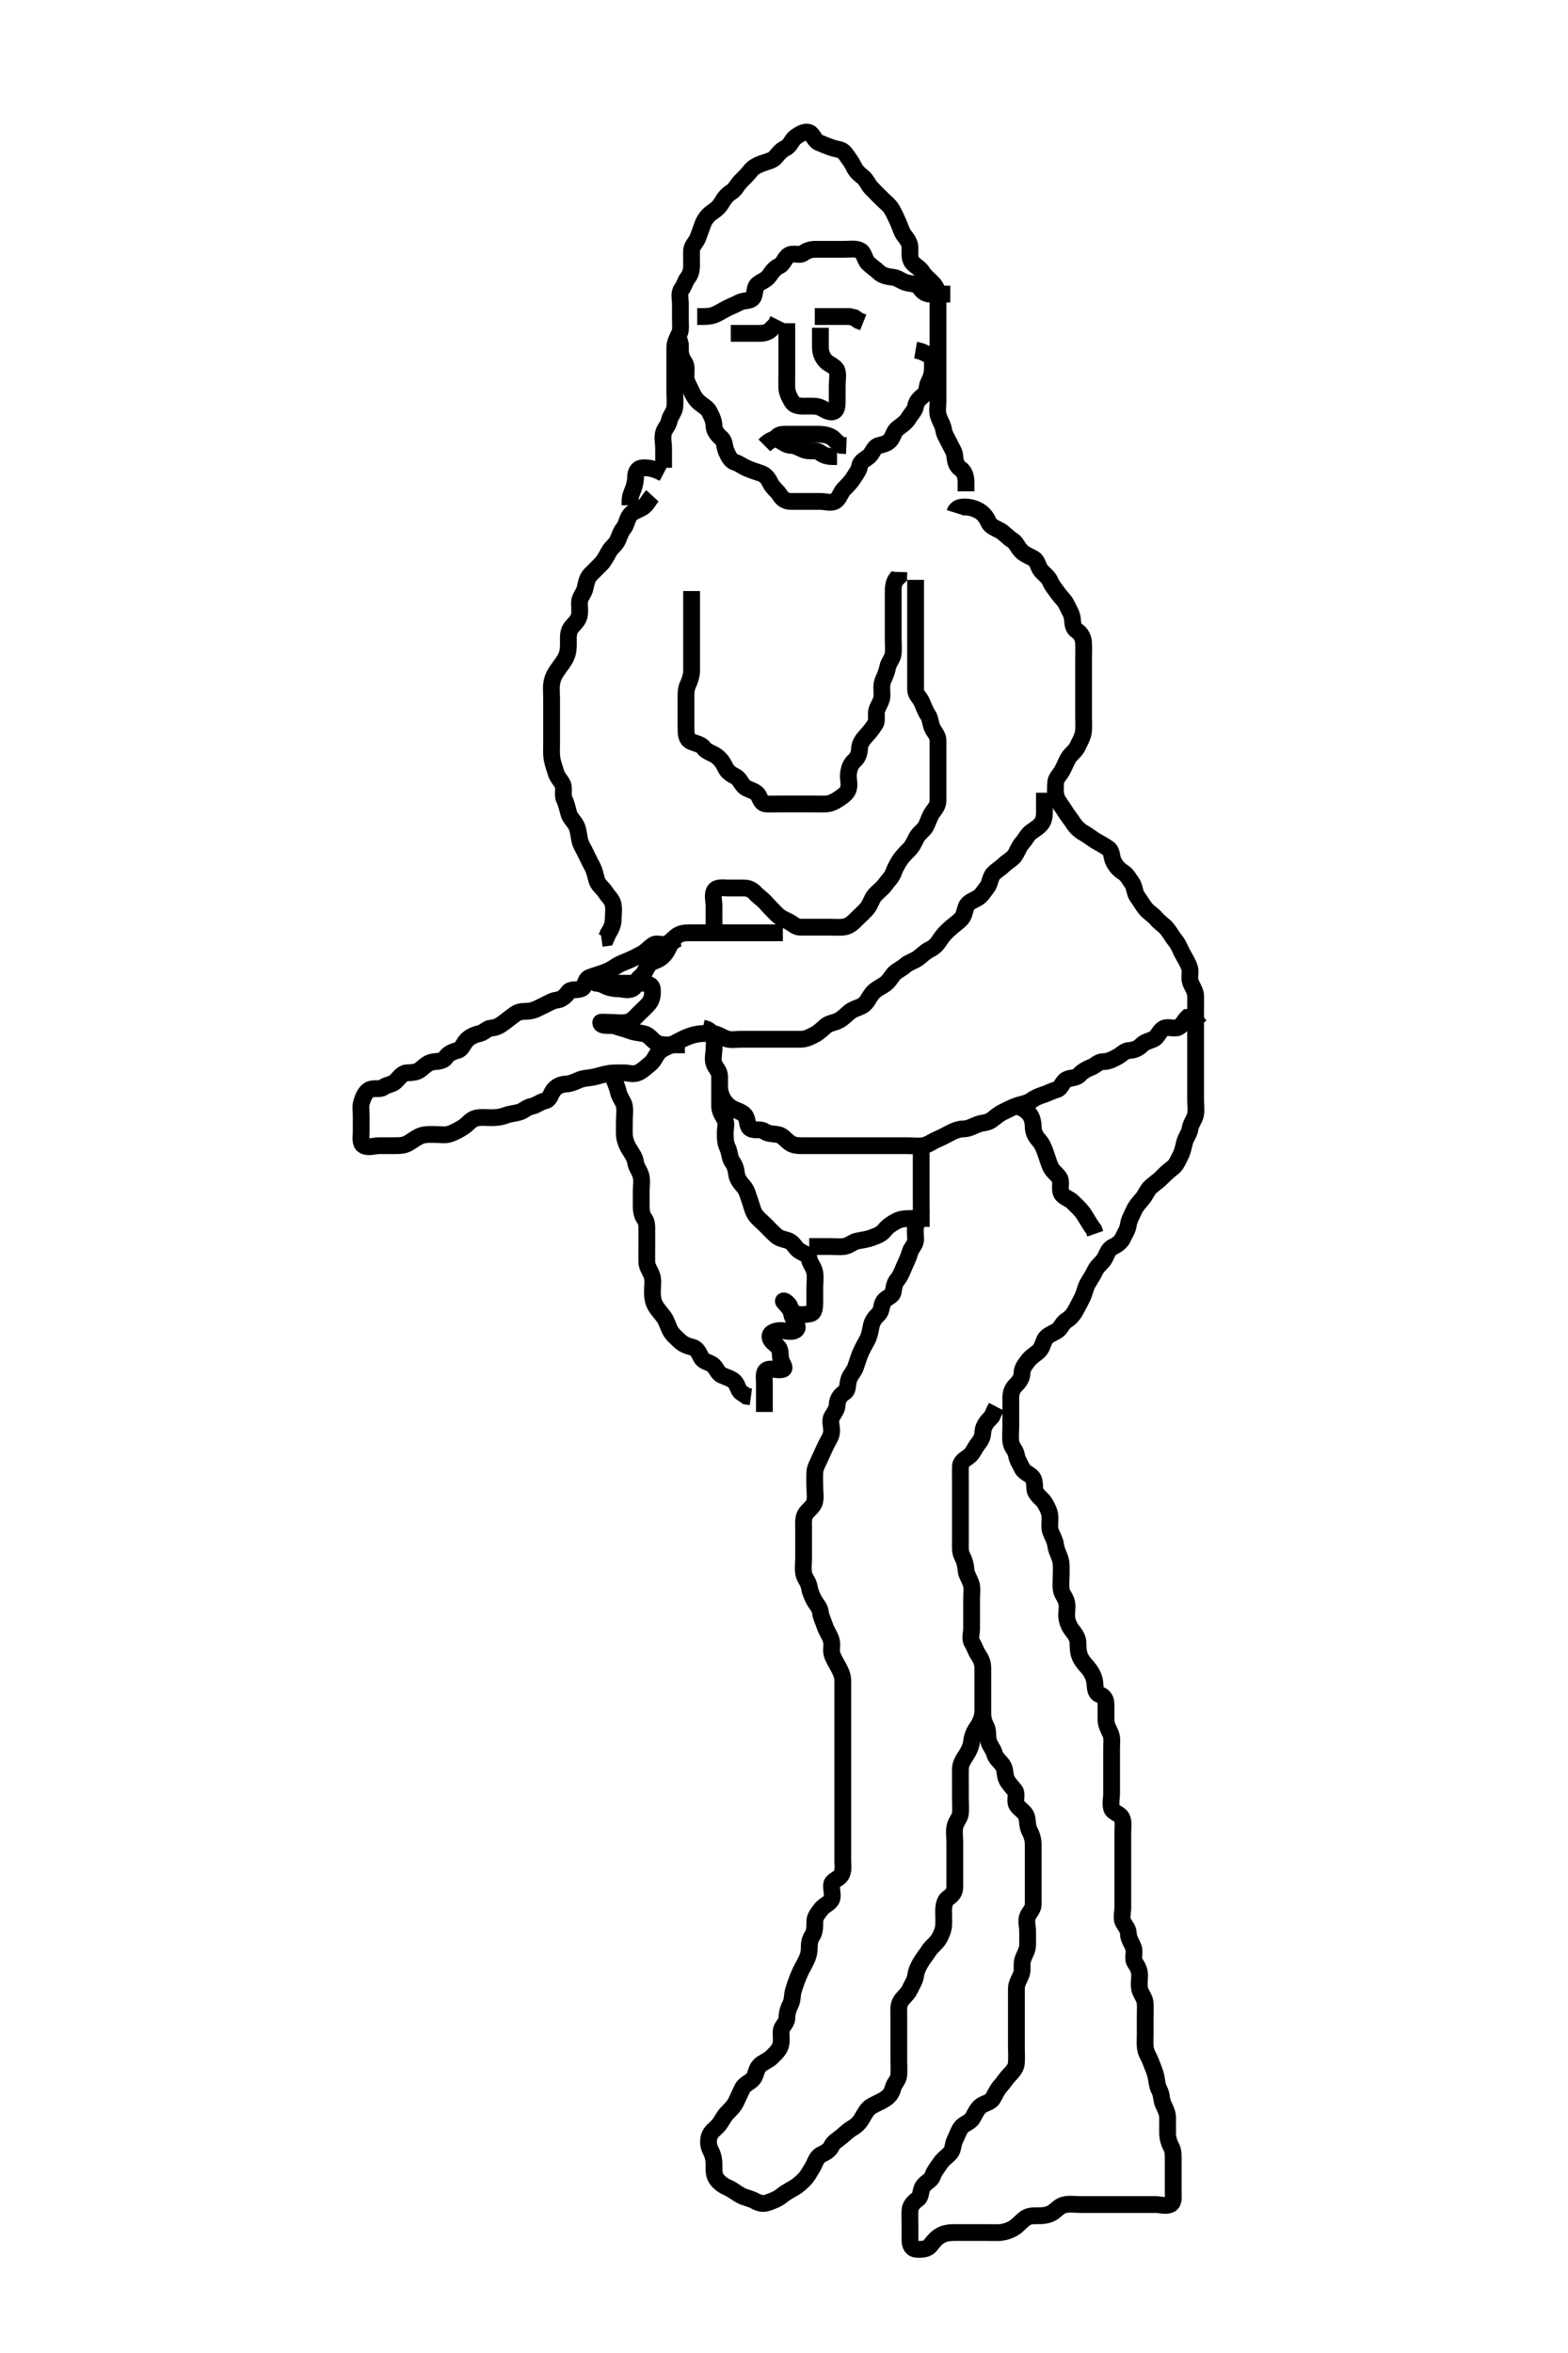 <svg width="280" height="420" xmlns="http://www.w3.org/2000/svg" xmlns:svg="http://www.w3.org/2000/svg" xmlns:xlink="http://www.w3.org/1999/xlink">
 <!-- Created with SVG-edit - http://svg-edit.googlecode.com/ -->
 <g display="inline" class="layer">
  <title>Layer 1</title>
  <path t="0,709,719,830,830,910,910,962,987,988,1072,1218,1293,1294,1403,1431,1455,1481,1481,1498,1532,1599,1600,1651,1675,1683,1712,1712,1739,1771,1787,1811,1814,1822,1892,2034,2140,2140,2151,2255,2334,2398,2398,2563,2619,2635,2635,2655,2693,2733,2733,2800,2819,2843,3111,3112,3129,3459,3472,3575,3575,3820,3901,3901,4018,4091,4092,4152,4179,4282,4398,4463,5454,5464,5464,5481,5481,5488,5488,5496,5496,5504,5504,5520,5537,5537,5552,5552,5568,5568,5608,5618,5634,5838,5914,5967,5977,5977,6056,6120,6144,6172,6172,6204,6205,6225,6235,6263,6264,6264,6354,6408,6440,6440,6506,6546,6562,6563,6573,6604,6684,6696,6697,6705,6761,6784,6842,6886,6887,6912,6928,6928,6988,7054,7090,7170,7182,7258,7258,7302,7322,7335,7373,7404,7420,7466,7475,7475,7486,7542,7598,7686,7752,7824,7825,7848,7924,8009,8044,8045,8130,8170,8181,8182,8188,8189,8248,8292,8350,8350,8520,8521,8600,8600,8656,8696,8738,8892,8984,8985,8992,9003,9248,9248,9268,9280,9324,9324,9354,9366,9394,9394,9434,9434,9465,9636,9636,9652,9676,9688,9713,9760,9760,9775,9788,9958,10044,10069,10069,10172,10342,10354,10354,10420,10444,10468,10492,10502,10522,10532,10593,10626,10634,10634,10878,10984,11012,11052,11106,11106,11115,11115,11167,11284,11307,11414,11415,11497,11568,11603,11660,11712,11739,11740,11756,11756,11795,11852,11925,11966,11982,12024,12024,12052,12079,12114,12132,12132,12168,12168,12286,12304,12312,12430,12438,12526,12526,12556,12686,12742,12754,12781,12782,12790,12814,12854,12854,12874,12874,12930,12938,13018,13028,13106,13126,13126,13134,13171,13200,13264,13264,13283,13332,13332,13388,13416,13456,13476,13476,13511,13528,13551,13595,13684,13684,13818,13826,13826,13839,13848,13858,13958,14206,14352,14370,14582,14582,14591,14702,14702,14734,14742,14751,14792,14807,14808,14841,14881,14890,14906,14995,15014,15014,15045,15046,15204,15205,15276,15288,15301,15316,15351,15374,15403,15494,15522,15535,15575,15588,15623,15624,15647,15671,15679,15692,15711,15712,15721,15741,15773,15834,15834,15853,15854,15869,15870,15917,15981,15982,16025,16123,16124,16135,16179,16187,16291,16292,16337,16467,16477,16478,16598,16797,16837,16838,16922,16937,16953,17007,17049,17058,17058,17797,17810,17814,17890,18310,18455,18471,18487,18532,18640,18641,18647,18663,18672,18858,18868,18868,18881,18882,18902,18937,18938,18999,18999,19077,19089,19099,19099,19099,19137,19173,19225,19225,19234,19301,19318,19319,19338,19339,19345,19425,19426,19441,19457,19466,19636,19660,20017,20029,20158,20158,20175,20410,20475,20686,20754,20770,20771,20782,21238,21700,21717,21722,21779,21843,21907,21919,21947,21948,21959,22019,22089,22350,22377,22387,22404,22404,22414,22435,22737,22744,22745,22758,22759,22766,22777,22787,22805,22813,22828,22956,23000,23001,23036,23037,23135,23154,23264,23265,23280,23289,23289,23372,23393,23738,23790,23790,23799,23819,23838,23839,23906,23922,24261,24352,24377,24514,24684,24685,24692,24712,24712,24724,24844,24904,24905,25022,25023,25038,25126,25158,25190,25214,25214,25246,25266,25275,25294,25310,25358,25442,25626,25666,25710,25779,25779,25798,25798,25840,25884,26027,26045,26099,26138,26139,26206,26214,26298,26298,26327,26332,26424,26453,26477,26492,26514,26514,26591,26688,26697,26709,26710,26717,26718,26730,26796,26805,26848,26860,26892,27042,27042,27186,27300,27340,27341,27412,27536,27586,27621,27622,27634,27646,27690,27714,27786,27948,27960,27980,27980,27995,28012,28020,28044,28053,28064,28079,28290,28291,28412,28506,28507,28544,28594,28594,28792,28823,28938,28994,29066,29098,29130,29130,29198,29198,29226,29316,29438,29453,29766,30038,30038,30090,30154,30432,30451,30481,30482,30501,30545,30595,30596,30668,30691,30768,30769,30875,31039" d="M170.5,91.5C170.785,90.585 171.601,90.457 172.5,90.5C173.388,90.543 174.176,90.814 174.847,91.204C175.774,91.743 176.229,92.541 176.584,93.3C176.926,94.031 177.964,94.344 178.7,94.785C179.379,95.192 180.007,95.968 180.796,96.447C181.453,96.848 181.759,97.724 182.301,98.3C182.969,99.01 183.876,99.284 184.6,99.722C185.323,100.158 185.348,101.222 185.936,101.889C186.549,102.585 187.222,102.99 187.553,103.795C187.864,104.551 188.42,105.175 188.936,105.9C189.496,106.686 190.145,107.199 190.5,108C190.855,108.799 191.439,109.594 191.5,110.5C191.554,111.298 191.617,112.159 192.301,112.584C193.106,113.084 193.448,113.981 193.489,114.675C193.552,115.741 193.5,116.6 193.5,117.5C193.5,118.3 193.5,119.2 193.5,120.136C193.5,120.984 193.5,121.847 193.5,122.864C193.5,123.7 193.5,124.6 193.5,125.5C193.5,126.3 193.5,127.2 193.5,128.1C193.5,129.021 193.57,129.991 193.464,130.675C193.315,131.635 192.744,132.529 192.447,133.2C192.072,134.048 191.192,134.621 190.785,135.3C190.344,136.036 190.065,136.894 189.584,137.699C189.139,138.442 188.518,138.935 188.5,139.804C188.479,140.821 188.358,141.548 188.721,142.479C188.996,143.182 189.689,143.99 190.1,144.675C190.587,145.486 191.127,146.107 191.7,146.983C192.12,147.626 192.74,148.248 193.5,148.667C194.179,149.041 194.99,149.689 195.675,150.1C196.486,150.587 197.294,150.978 197.979,151.5C198.612,151.982 198.447,153.035 198.853,153.8C199.301,154.646 199.796,155.229 200.6,155.721C201.22,156.101 201.659,156.941 202.147,157.61C202.631,158.272 202.581,159.391 203.111,160.089C203.623,160.765 203.961,161.45 204.584,162.215C205.098,162.847 205.984,163.352 206.5,164C207.016,164.648 207.908,165.159 208.447,165.857C209.002,166.576 209.362,167.246 209.889,167.9C210.491,168.646 210.79,169.557 211.147,170.2C211.622,171.053 212.089,171.818 212.378,172.6C212.694,173.452 212.304,174.334 212.557,175.2C212.814,176.078 213.471,176.799 213.5,177.7C213.529,178.6 213.5,179.385 213.5,180.325C213.5,181.333 213.5,182.089 213.5,183C213.5,183.9 213.5,184.8 213.5,185.7C213.5,186.6 213.5,187.5 213.5,188.3C213.5,189.2 213.5,190.1 213.5,191C213.5,191.9 213.5,192.8 213.5,193.7C213.5,194.6 213.5,195.5 213.5,196.3C213.5,197.2 213.665,198.119 213.479,199C213.3,199.847 212.609,200.598 212.5,201.5C212.404,202.299 211.797,202.922 211.536,203.9C211.304,204.771 211.189,205.545 210.784,206.3C210.379,207.056 210.094,207.952 209.333,208.5C208.715,208.945 207.998,209.626 207.417,210.215C206.802,210.839 206.114,211.279 205.5,211.833C204.869,212.403 204.535,213.362 204,213.979C203.342,214.738 202.822,215.315 202.475,216.1C202.112,216.918 201.625,217.705 201.5,218.6C201.373,219.506 200.917,220.096 200.5,221C200.135,221.792 199.359,222.27 198.7,222.584C197.862,222.983 197.656,223.964 197.215,224.7C196.808,225.379 195.951,225.963 195.553,226.8C195.139,227.669 194.741,228.223 194.204,229.153C193.816,229.825 193.68,230.795 193.279,231.6C192.896,232.367 192.509,233.118 192.075,233.9C191.619,234.719 191.138,235.261 190.4,235.721C189.683,236.169 189.446,237.141 188.699,237.584C187.999,237.998 186.935,238.365 186.584,239.068C186.19,239.855 186.063,240.739 185.333,241.333C184.637,241.9 184.079,242.199 183.5,242.979C183.028,243.616 182.513,244.205 182.5,245.1C182.487,245.979 181.982,246.659 181.416,247.216C180.745,247.877 180.5,248.6 180.5,249.5C180.5,250.3 180.5,251.2 180.5,252.1C180.5,253 180.5,253.911 180.5,254.821C180.5,255.521 180.371,256.512 180.521,257.458C180.664,258.358 181.371,258.865 181.501,259.7C181.644,260.615 182.111,261.216 182.525,262.1C182.903,262.906 183.963,263.118 184.415,263.785C184.93,264.548 184.606,265.695 184.936,266.315C185.416,267.217 186.14,267.55 186.584,268.301C186.998,269.002 187.482,269.899 187.5,270.8C187.518,271.7 187.353,272.634 187.585,273.3C187.894,274.186 188.4,274.905 188.505,275.805C188.605,276.676 189.083,277.472 189.333,278.333C189.578,279.176 189.5,280.1 189.5,281C189.5,281.9 189.393,282.807 189.501,283.7C189.613,284.62 190.31,285.154 190.489,286.1C190.657,286.984 190.384,287.908 190.505,288.8C190.616,289.621 190.981,290.438 191.553,291.143C192.055,291.761 192.498,292.5 192.5,293.257C192.502,294.153 192.523,295.044 192.925,295.864C193.352,296.733 193.948,297.25 194.475,297.936C194.977,298.59 195.415,299.487 195.499,300.3C195.591,301.195 195.532,302.152 196.351,302.475C197.225,302.819 197.499,303.387 197.5,304.325C197.501,305.333 197.495,306.089 197.5,307C197.505,307.9 197.953,308.607 198.333,309.5C198.654,310.252 198.5,311.2 198.5,312.1C198.5,313 198.5,313.911 198.5,314.821C198.5,315.675 198.5,316.615 198.5,317.5C198.5,318.3 198.5,319.2 198.5,320.1C198.5,321 198.252,321.936 198.505,322.796C198.731,323.568 199.905,323.646 200.333,324.5C200.7,325.23 200.5,326.136 200.5,327.153C200.5,327.847 200.5,328.864 200.5,329.8C200.5,330.7 200.5,331.6 200.5,332.5C200.5,333.3 200.5,334.2 200.5,335.1C200.5,336 200.5,336.9 200.5,337.805C200.5,338.667 200.5,339.521 200.5,340.5C200.5,341.289 200.204,342.414 200.536,343.053C200.934,343.819 201.481,344.302 201.5,345.2C201.519,346.101 202.118,346.81 202.415,347.7C202.701,348.558 202.178,349.638 202.667,350.333C203.169,351.049 203.5,351.7 203.5,352.6C203.5,353.5 203.313,354.332 203.557,355.2C203.771,355.961 204.457,356.697 204.5,357.6C204.543,358.499 204.5,359.3 204.5,360.2C204.5,361.1 204.5,362.021 204.5,362.985C204.5,363.711 204.434,364.704 204.521,365.479C204.635,366.492 205.196,367.176 205.5,368.021C205.84,368.966 206.195,369.639 206.415,370.615C206.61,371.482 206.606,372.288 207,373C207.49,373.886 207.337,374.757 207.721,375.6C208.077,376.38 208.495,377.1 208.5,378.021C208.506,378.984 208.5,379.675 208.5,380.743C208.5,381.6 208.742,382.454 209.147,383.2C209.561,383.961 209.5,384.9 209.5,385.8C209.5,386.7 209.5,387.6 209.5,388.5C209.5,389.3 209.5,390.2 209.5,391.1C209.5,392 209.684,393.147 208.979,393.479C208.184,393.854 207.2,393.5 206.3,393.5C205.4,393.5 204.5,393.5 203.7,393.5C202.8,393.5 201.9,393.5 201,393.5C200.089,393.5 199.179,393.5 198.325,393.5C197.384,393.5 196.616,393.5 195.675,393.5C194.667,393.5 193.875,393.5 193.016,393.5C192.153,393.5 191.124,393.364 190.299,393.503C189.292,393.672 188.875,394.239 188.153,394.795C187.412,395.365 186.4,395.5 185.5,395.5C184.7,395.5 183.744,395.469 183.1,395.936C182.319,396.503 181.77,397.243 181.016,397.699C180.347,398.103 179.388,398.457 178.5,398.5C177.701,398.538 176.8,398.5 175.9,398.5C175,398.5 174.1,398.5 173.2,398.5C172.3,398.5 171.4,398.5 170.5,398.5C169.7,398.5 168.799,398.554 168,399C167.203,399.445 166.709,400.045 166.143,400.796C165.638,401.465 164.7,401.527 163.8,401.5C162.856,401.472 162.502,400.796 162.5,399.9C162.498,399 162.5,398.1 162.5,397.2C162.5,396.3 162.452,395.399 162.5,394.5C162.543,393.697 163.171,393.034 163.889,392.525C164.545,392.061 164.298,390.985 164.857,390.204C165.345,389.523 166.29,389.154 166.5,388.5C166.793,387.588 167.34,386.99 167.857,386.2C168.378,385.405 169.026,385.025 169.699,384.3C170.237,383.72 170.135,382.702 170.536,381.936C170.933,381.178 171.071,380.545 171.585,379.785C172.037,379.118 173.136,378.879 173.6,378.179C174.035,377.522 174.371,376.536 175.1,375.947C175.803,375.378 176.863,375.332 177.333,374.5C177.695,373.862 178.042,373.02 178.699,372.3C179.232,371.715 179.659,370.985 180.216,370.416C180.875,369.743 181.43,369.063 181.489,368.315C181.573,367.26 181.5,366.4 181.5,365.5C181.5,364.7 181.5,363.8 181.5,362.9C181.5,362 181.5,361.1 181.5,360.2C181.5,359.3 181.5,358.4 181.5,357.615C181.5,356.675 181.491,355.667 181.5,354.911C181.51,354 182.035,353.294 182.378,352.4C182.663,351.658 182.409,350.656 182.585,349.984C182.852,348.97 183.471,348.201 183.5,347.3C183.529,346.4 183.5,345.5 183.5,344.7C183.5,343.8 183.172,342.828 183.521,342.021C183.829,341.307 184.498,340.796 184.5,339.9C184.502,339 184.5,338.1 184.5,337.2C184.5,336.299 184.5,335.333 184.5,334.5C184.5,333.667 184.5,332.805 184.5,331.9C184.5,331 184.501,330.1 184.5,329.2C184.499,328.3 184.199,327.449 183.853,326.8C183.399,325.951 183.558,324.955 183.279,324.179C182.972,323.327 182.028,322.938 181.585,322.215C181.106,321.431 181.745,320.267 181.216,319.584C180.728,318.954 180.114,318.362 179.784,317.7C179.363,316.857 179.577,315.832 179.064,315.1C178.51,314.31 177.842,313.897 177.584,313.017C177.314,312.093 176.682,311.51 176.501,310.699C176.306,309.821 176.502,308.88 176.075,308.1C175.624,307.277 175.5,306.5 175.5,305.7C175.5,304.8 175.5,303.864 175.5,303.016C175.5,302.153 175.5,301.136 175.5,300.3C175.5,299.4 175.5,298.5 175.5,297.7C175.5,296.8 175.186,296.113 174.667,295.333C174.196,294.626 174.054,293.952 173.585,293.215C173.146,292.523 173.5,291.5 173.5,290.7C173.5,289.8 173.5,288.9 173.5,288C173.5,287.1 173.5,286.2 173.5,285.3C173.5,284.4 173.666,283.464 173.415,282.7C173.112,281.78 172.553,281.019 172.511,280.325C172.446,279.259 172.174,278.463 171.784,277.7C171.399,276.947 171.5,276 171.5,275.1C171.5,274.2 171.5,273.3 171.5,272.4C171.5,271.5 171.5,270.743 171.5,269.847C171.5,268.984 171.5,268.021 171.5,267.1C171.5,266.2 171.5,265.3 171.5,264.4C171.5,263.5 171.473,262.7 171.5,261.8C171.529,260.856 172.266,260.539 173,259.979C173.775,259.388 173.981,258.563 174.553,257.857C175.144,257.127 175.475,256.5 175.5,255.7C175.529,254.799 176.021,254 176.6,253.4L177.143,252.8L177.525,251.9L177.936,251.1" id="svg_1" stroke-width="3" stroke="#000" fill="none"/>
  <path t="35571,35858,35858,35967,35967,36065,36121,36327,36418,36426,36480,36480,36537,36583,36623,36635,36756,36792,36792,36846,36903,36928,37027,37027,37050,37123,37135,37163,37177,37193,37209,37225,37261,37261,37281,37290,37329,37365,37365,37385,37415,37443,37443,37463,37484,37525,37525,37549,37549,37554,37583,37676,37695,37695,37784,37819,37840,37851,37871,37923,38025,38110,38208,38231,38239,38239,38261,38269,38317,38317,38480,38540,38540,38603,38635,38675,38675,38687,38695,38739,38849,38849,38881,38990,39055,39087,39127,39203,39203,39219,39228,39228,39235,39355,39457,39457,39470,39482,39509,39521,39577,39613,39633,39689,39689,39717,39717,39770,39817,39825,39833,39834,39873,39914,39936,39975,39975,39985,39999,40077,40120,40176,40196,40197,40256,40256,40276,40324,40340,40380,40401,40490,40510,40511,40570,40634,40658,40678,40718,40727,40754,40770,40771,40778,40814,40848,40859,40865,40888,40944,40998,40998,41026,41042,41068,41096,41120,41128,41164,41164,41188,41212,41212,41232,41240,41253,41297,41313,41348,41396,41416,41440,41524,41524,41532,41544,41600,41600,41628,41652,41692,41752,41752,41761,41761,41788,41840,41880,41896,41896,41904,42184,42229,42229,42252,42252,42430,42529,42536,42556,42676,42687,42701,42701,42716,42730,42966,42990,43152,43153,43171,43177,43282,43283,43412,43440,43443,43684,43684,43842,43842,43941,43986,44059,44083,44084,44100,44168,44600,44623,44623,44630,44894,44895,44914,44915,44922,45141,45156,45157,45192,45192,45232,45240,45248,45480,45488,45498,45508,45595,45596,45825,45825,45832,45841,45865,45865,45872,45939,45953,45975,46086,46110,46124,46124,46235,46258,46295,46340,46447,46449,46548,46548,46548,46612,46612,46624,46667,46990,47010,47062,47062,47094,47104,47260,47280,47298,47298,47307,47313,47314,47333,47410,47433,47466,47539,47539,47551,47567,47777,47777,47787,47866,47878,47959,47994,48285,48502,48503,49163,49164,49186,49186,49280,49338,49354,49428,49544,49544,49701,49812,49861,49889,49924,49936,49960,49984,50028,50052,50052,50199,50199,50233,50331,50476,50496,50496,50572,50572,50600,50609,50628,50795,50862,50914,50914,50974,51010,51360,51360,51387,51387,51420,51509,51573,51574,51574,51618" d="M164.5,205.5C164.5,206.5 164.5,207.257 164.5,208.153C164.5,209.016 164.5,209.979 164.5,210.9C164.5,211.8 164.5,212.7 164.5,213.6C164.5,214.5 164.518,215.3 164.5,216.2C164.482,217.101 163.882,217.81 163.585,218.7C163.299,219.558 163.537,220.501 163.5,221.3C163.457,222.218 162.743,222.657 162.5,223.521C162.234,224.467 161.853,225.196 161.5,226C161.148,226.8 160.827,227.728 160.279,228.379C159.721,229.041 159.65,229.713 159.5,230.6C159.355,231.452 158.243,231.591 157.785,232.301C157.327,233.011 157.485,233.985 156.889,234.561C156.211,235.217 155.722,235.819 155.536,236.864C155.39,237.688 155.21,238.557 154.853,239.2C154.378,240.053 153.946,240.834 153.584,241.701C153.313,242.351 153.038,243.311 152.784,244.016C152.451,244.942 151.752,245.498 151.536,246.361C151.3,247.305 151.448,248.147 150.796,248.553C150.027,249.031 149.529,249.799 149.5,250.7C149.471,251.599 148.952,252.169 148.557,252.857C148.087,253.677 148.582,254.704 148.5,255.6C148.416,256.511 147.899,257.087 147.525,257.9C147.118,258.787 146.753,259.532 146.416,260.3C146.082,261.062 145.552,261.981 145.511,262.675C145.448,263.741 145.5,264.6 145.5,265.5C145.5,266.3 145.688,267.228 145.464,268.1C145.241,268.966 144.292,269.517 143.857,270.2C143.391,270.932 143.5,271.9 143.5,272.8C143.5,273.7 143.5,274.6 143.5,275.5C143.5,276.3 143.5,277.257 143.5,278.153C143.5,278.847 143.362,279.875 143.505,280.8C143.648,281.731 144.333,282.272 144.495,283.2C144.651,284.087 144.956,284.882 145.416,285.699C145.811,286.401 146.404,286.941 146.505,287.805C146.606,288.676 147.056,289.48 147.333,290.333C147.575,291.075 148.118,291.81 148.415,292.7C148.701,293.558 148.326,294.538 148.585,295.3C148.887,296.188 149.384,296.941 149.784,297.7C150.237,298.558 150.498,299.2 150.5,300.1C150.502,301 150.5,301.9 150.5,302.8C150.5,303.701 150.5,304.667 150.5,305.5C150.5,306.478 150.5,307.195 150.5,308.1C150.5,309 150.5,309.9 150.5,310.8C150.5,311.7 150.5,312.6 150.5,313.5C150.5,314.3 150.5,315.2 150.5,316.1C150.5,317 150.5,317.9 150.5,318.8C150.5,319.7 150.5,320.6 150.5,321.5C150.5,322.3 150.5,323.2 150.5,324.1C150.5,325 150.5,325.9 150.5,326.8C150.5,327.7 150.5,328.6 150.5,329.5C150.5,330.3 150.5,331.2 150.5,332.1C150.5,333 150.702,334.015 150.143,334.796C149.655,335.477 148.585,335.653 148.501,336.387C148.395,337.319 148.865,338.451 148.443,339.138C147.989,339.877 147.102,340.072 146.525,340.889C146.061,341.548 145.505,342.111 145.5,343C145.495,343.9 145.52,344.811 145.075,345.485C144.584,346.228 144.505,346.852 144.5,347.864C144.496,348.8 144.133,349.648 143.784,350.3C143.331,351.147 142.893,351.949 142.553,352.805C142.224,353.631 141.982,354.293 141.667,355.333C141.443,356.072 141.553,357.035 141.147,357.8C140.699,358.646 140.527,359.5 140.5,360.3C140.471,361.144 139.584,361.654 139.5,362.5C139.425,363.253 139.623,364.174 139.415,365.016C139.194,365.907 138.401,366.601 137.8,367.2C137.201,367.797 136.21,368.107 135.621,368.721C134.969,369.402 135.067,370.331 134.475,371.064C133.949,371.715 132.936,371.976 132.553,372.8C132.196,373.567 131.826,374.317 131.475,375.1C131.107,375.921 130.399,376.599 129.9,377.1C129.203,377.799 128.845,378.744 128.279,379.379C127.678,380.052 126.935,380.489 126.667,381.333C126.433,382.069 126.454,383.033 126.925,383.9C127.324,384.632 127.5,385.5 127.5,386.3C127.5,387.2 127.423,388.168 127.936,388.9C128.49,389.69 129.2,390.144 130,390.5C130.804,390.858 131.352,391.358 132.325,391.889C132.995,392.255 134.018,392.421 134.8,392.853C135.544,393.263 136.271,393.477 137.153,393.147C137.859,392.883 138.861,392.534 139.5,392C140.118,391.483 140.882,391.044 141.699,390.584C142.401,390.189 143.033,389.63 143.6,389.057C144.23,388.421 144.664,387.565 145.064,386.911C145.59,386.049 145.76,385.054 146.6,384.621C147.249,384.287 148.108,383.91 148.475,383.1C148.828,382.319 149.649,381.914 150.333,381.333C151,380.767 151.56,380.215 152.2,379.853C153.021,379.388 153.552,378.795 154,378C154.451,377.2 154.922,376.367 155.542,376C156.472,375.449 157.117,375.238 157.843,374.8C158.768,374.242 159.238,373.621 159.475,372.685C159.689,371.839 160.439,371.285 160.5,370.4C160.562,369.502 160.5,368.7 160.5,367.8C160.5,366.9 160.5,366 160.5,365.089C160.5,364.179 160.5,363.325 160.5,362.385C160.5,361.5 160.5,360.7 160.5,359.8C160.5,358.9 160.389,357.93 160.857,357.2C161.37,356.4 162.107,355.921 162.475,355.1C162.826,354.317 163.389,353.51 163.499,352.7C163.619,351.806 163.935,351.106 164.416,350.301C164.861,349.558 165.34,348.99 165.857,348.2C166.378,347.405 167.055,347.017 167.6,346.179C168.024,345.527 168.435,344.528 168.495,343.805C168.571,342.903 168.498,342 168.5,341.1C168.502,340.2 168.693,339.188 169.301,338.785C170.123,338.241 170.499,337.699 170.5,336.8C170.501,335.9 170.5,335 170.5,334.1C170.5,333.2 170.5,332.3 170.5,331.4C170.5,330.5 170.5,329.743 170.5,328.675C170.5,327.984 170.339,327.005 170.511,326.1C170.69,325.154 171.412,324.513 171.495,323.743C171.592,322.853 171.5,321.984 171.5,321.021C171.5,320.1 171.5,319.2 171.5,318.3C171.5,317.4 171.475,316.5 171.5,315.7C171.529,314.799 172.059,314.006 172.5,313.333C173.027,312.529 173.398,311.677 173.489,310.911C173.598,310.006 173.857,309.195 174.5,308.333L174.889,307.675L175.215,306.984L175.479,306.021" id="svg_2" stroke-width="3" stroke="#000" fill="none"/>
  <path t="57854,58224,58304,58336,58410,58456,58492,58974,58986,58986,59173,59220,59220,59550,59550,59630,59631,59674,59714,59714,59812,59940,59941,59972,60000,60058,60118,60119,60179,60226,60226,60246,60278,60278,60318,60330,60340,60368,60368,60396,60401,60428,60468,60468,60468,60504,60516,60540,60560,60603,60634,60634,60674,60691,60726,60738,60758,60786,60826,60852,60852,60872,60872,60872,60888,60896,60928,60946,60952,60960,60960,60984,61104,61156,61258,61259,61259,61312,61452,61566,61614,61614,61630,61698,61748,61820,61821,61836,61892,61892,61900,61901,61920,61964,62020,62020,62256,62292,62320,62514,62558,62593" d="M116.5,88.5C115.853,89.204 115.501,90.103 114.796,90.553C114.026,91.044 113.046,91.266 112.553,91.857C111.972,92.554 111.886,93.621 111.416,94.215C110.831,94.953 110.65,95.649 110.329,96.385C109.956,97.243 109.237,97.6 108.743,98.478C108.31,99.247 107.892,100.103 107.3,100.7C106.703,101.303 105.985,101.985 105.4,102.6C104.842,103.186 104.67,104.12 104.479,105C104.295,105.846 103.562,106.592 103.501,107.3C103.419,108.254 103.623,109.174 103.415,110.016C103.194,110.907 102.316,111.533 101.936,112.1C101.384,112.923 101.501,113.9 101.5,114.8C101.499,115.701 101.475,116.41 101.064,117.325C100.744,118.038 100.054,118.842 99.5,119.667C99.074,120.302 98.665,120.991 98.521,121.979C98.387,122.891 98.5,123.8 98.5,124.7C98.5,125.6 98.5,126.5 98.5,127.3C98.5,128.2 98.5,129.1 98.5,130C98.5,130.9 98.5,131.8 98.5,132.7C98.5,133.6 98.434,134.507 98.557,135.314C98.705,136.283 99.019,136.995 99.216,137.732C99.503,138.81 100.171,139.307 100.479,140.021C100.828,140.828 100.363,141.857 100.784,142.7C101.114,143.362 101.312,144.227 101.536,145.1C101.761,145.975 102.531,146.649 102.889,147.325C103.247,148 103.329,148.997 103.511,149.9C103.701,150.844 104.237,151.537 104.584,152.3C104.973,153.154 105.384,153.941 105.784,154.7C106.237,155.558 106.29,156.24 106.572,157.136C106.867,158.073 107.598,158.431 108.167,159.333C108.593,160.01 109.288,160.565 109.464,161.361C109.674,162.311 109.51,163.196 109.5,164.1C109.49,165 109.147,165.8 108.621,166.6L108.278,167.378L107.4,167.5" id="svg_3" stroke-width="3" stroke="#000" fill="none"/>
  <path t="66332,66587,66597,66597,66619,66619,66630,66630,66641,66689,66689,66698,66705,66798,66854,66866,66866,66962,66962,67008,67031,67079,67080,67092,67196,67264,67304,67344,67379,67380,67412,67412,67421,67432,67467,67475,67507,67536,67552,67571,67630,67637,67637,67650,67674,67726,67737,67775,67792,67792,67812,67843,67856,67872,67884,67940,68000,68000,68016,68044,68044,68079,68093,68102,68125,68174,68175,68206,68214,68288,68305,68388,68397,68439,68463,68463,68488,68564,68588,68588,69424" d="M109.5,190.5C109.5,190.7 109.412,191.615 109.585,192.385C109.764,193.182 110.203,193.891 110.416,194.897C110.602,195.777 111.228,196.486 111.443,197.21C111.674,197.986 111.5,199.089 111.5,199.9C111.5,200.8 111.451,201.701 111.5,202.6C111.543,203.389 111.895,204.348 112.301,205.016C112.838,205.898 113.391,206.598 113.5,207.5C113.597,208.299 114.206,208.921 114.464,209.9C114.694,210.771 114.5,211.7 114.5,212.6C114.5,213.5 114.5,214.257 114.5,215.153C114.5,216.016 114.586,216.901 115.075,217.525C115.567,218.154 115.5,219.1 115.5,220C115.5,220.9 115.5,221.8 115.5,222.7C115.5,223.6 115.475,224.5 115.5,225.3C115.529,226.201 116.186,226.922 116.443,227.8C116.696,228.666 116.5,229.6 116.5,230.5C116.5,231.3 116.554,232.201 117,233C117.445,233.797 117.987,234.325 118.5,235.021C119.008,235.709 119.277,236.638 119.584,237.3C119.987,238.169 120.695,238.705 121.3,239.3C121.995,239.984 122.827,240.275 123.699,240.501C124.501,240.71 124.807,241.547 125.216,242.3C125.649,243.098 126.455,243.071 127.215,243.585C127.882,244.037 128.089,245.108 128.9,245.475C129.682,245.828 130.687,246.081 131.215,246.669C131.801,247.323 131.785,248.331 132.6,248.721L133.3,249.216L134.086,249.324" id="svg_4" stroke-width="3" stroke="#000" fill="none"/>
  <path t="70517,70744,70744,70753,70773,70773,70781,70794,70809,70817,70837,70867,70876,70883,70915,70924,70947,71000,71000,71008,71020,71057,71120,71134,71135,71173,71173,71189,71201,71209,71217,71233,71254,71254,71319,71319,71384,71424,71424,71505,71505,71519,71543,71543,71559,71587,71587,71728,71728,71928,71928,71939,71948,71953,73088,73800,73918,73930,73950,73950,74194,74258,74326,74373,74398,74425,74550,74550,74779,74874,76450,76488,76510,76528,76528,76707,77223,77233,77335,77383,77383,77396,77810,77810,77838,77940,77956,78580,78581,78608,78618,78640,78649,78702,78717,78726,78741,78776,79147,79279,79405,79407,79657,79670,79689,79696,79706,79750,79770,79822,80185,80251,80298,80315,80315" d="M125.5,183.5C125.943,183.6 126.726,183.793 127.257,184.6C127.77,185.379 127.5,186.3 127.5,187.2C127.5,188.1 127.19,189.06 127.511,189.889C127.817,190.682 128.498,191.204 128.5,192.1C128.502,193 128.5,193.9 128.5,194.8C128.5,195.7 128.495,196.6 128.5,197.385C128.505,198.315 128.928,198.94 129.378,199.721C129.822,200.49 129.498,201.5 129.5,202.257C129.502,203.153 129.523,204.044 129.925,204.864C130.351,205.734 130.257,206.731 130.784,207.416C131.269,208.047 131.442,208.826 131.521,209.5C131.637,210.492 132.25,211.154 132.796,211.8C133.435,212.556 133.56,213.394 133.853,214.153C134.189,215.027 134.332,215.932 134.785,216.7C135.187,217.382 136,218 136.701,218.701C137.257,219.257 137.965,220.003 138.5,220.479C139.306,221.198 140.047,221.163 140.889,221.511C141.675,221.835 141.981,222.728 142.669,223.216C143.385,223.724 144.342,223.864 144.501,224.7C144.675,225.61 145.31,226.154 145.489,227.1C145.657,227.984 145.5,228.9 145.5,229.8C145.5,230.7 145.5,231.6 145.5,232.5C145.5,233.3 145.455,234.354 144.699,234.499C143.816,234.668 142.848,234.763 142,234.458C141.176,234.162 140.797,233.208 140.111,232.561C139.539,232.023 140.158,232.077 140.796,232.8C141.379,233.462 141.155,234.403 141.585,235.215C142.04,236.072 142.785,236.94 142.064,237.428C141.346,237.914 140.299,237.492 139.333,237.5C138.685,237.505 137.447,237.769 137.5,238.6C137.556,239.462 138.457,239.844 139,240.5C139.499,241.103 139.211,242.052 139.511,242.889C139.774,243.626 140.426,244.288 139.639,244.464C138.689,244.676 137.691,244.104 136.936,244.536C136.245,244.931 136.5,246.1 136.5,247C136.5,247.9 136.5,248.8 136.5,249.7C136.5,250.6 136.5,251.5 136.5,252.028L136.5,251.089L136.5,250.179L136.5,249.325" id="svg_5" stroke-width="3" stroke="#000" fill="none"/>
  <path t="83581,83762,83795,83809,83817,83851,83914,84062,84062,84074,84074,84138,84174,84304,84336,84359,84360,84392,84392,84450,84496,84575,84587,84639,84674,84906,84907,84924,84933,84933,84939,84939,84950,85025,85026,85044,85204,85224,85224,85244,85268,85284,85284,85307,85315,85339,85375,85414,85449,85449,85732,85755,85763,85779,85781,85781,85962,85979,86017,86037,86094,86202,86218,86288,86288,86313,86344,86603,86770,86994,87058,87058,87122,87141,87141,87185,87221,87229,87274,87274,87321,87401,87402,87425,87547,87548,87565,87565,87630,87712,87723,87760,87767,87827,87827,87924,87943,87987,88042,88042,88089,88146,88165,88213,88213,88251,88309,88377,88378,88421,88445,88461,88565,88575,88601,88704,88723" d="M123.5,105.5C123.5,107.3 123.5,108.2 123.5,109.1C123.5,110 123.5,110.9 123.5,111.701C123.5,112.667 123.5,113.5 123.5,114.478C123.5,115.299 123.5,116.2 123.5,117.1C123.5,118 123.515,118.805 123.5,119.821C123.489,120.5 123.215,121.444 122.853,122.195C122.433,123.067 122.5,124 122.5,124.9C122.5,125.8 122.5,126.7 122.5,127.6C122.5,128.5 122.498,129.3 122.5,130.136C122.502,130.983 122.566,131.961 123.352,132.331C124.158,132.71 125.188,132.822 125.667,133.5C126.15,134.185 127.068,134.376 127.8,134.857C128.594,135.379 129.092,136.086 129.475,136.9C129.889,137.781 130.546,138.217 131.3,138.584C132.134,138.991 132.36,140.015 133.021,140.5C133.71,141.006 134.825,141.136 135.333,141.833C135.738,142.388 135.852,143.443 136.8,143.5C137.698,143.554 138.6,143.5 139.5,143.5C140.3,143.5 141.2,143.5 142.1,143.5C143,143.5 143.9,143.5 144.8,143.5C145.7,143.5 146.601,143.548 147.5,143.5C148.303,143.457 149.058,143.095 149.889,142.525C150.554,142.07 151.269,141.567 151.489,140.853C151.786,139.892 151.393,139.146 151.511,138.125C151.622,137.162 151.88,136.393 152.6,135.743C153.273,135.135 153.452,134.399 153.5,133.5C153.543,132.697 154.13,131.919 154.699,131.3C155.234,130.717 155.83,129.998 156.333,129.167C156.698,128.566 156.321,127.483 156.585,126.701C156.886,125.812 157.482,125.101 157.5,124.2C157.518,123.3 157.319,122.347 157.667,121.5C157.943,120.829 158.348,119.986 158.511,119.1C158.664,118.269 159.415,117.513 159.499,116.7C159.591,115.805 159.5,114.9 159.5,114.089C159.5,113.179 159.5,112.325 159.5,111.385C159.5,110.4 159.5,109.5 159.5,108.7C159.5,107.8 159.5,106.9 159.5,106C159.5,105.1 159.505,104.204 159.925,103.525L160.479,102.979L160.5,102.1" id="svg_6" stroke-width="3" stroke="#000" fill="none"/>
  <path t="93997,94743,94818,94973,95005,95077,95133,95133,95177,95192,95193,95212,95240,95264,95328,95425,95468,95500,95540,95540,95644,95727,95744,95755,95807,95850,95850,95895,95895,95939,95963,95978,96247,96419,96446,96456,96543,96576,96719,96719,96881,96881,96945,96946,97038,97137,97153,97196,97284,97304,97332,97341,97341,97397,97434,97434,97633,97660,97660,97696,97878,97924,97939,98052,98076,98124,98178,98290,98291,98396,98640,98640,98708,98838,98838,99046,99121,99122,99137,99138,99146,99162,99162,99568,99582,99582,99595,99777,99864,99884,99900,100002,100002,100132,100154,100180,100180,100290,100318,100330,100360,100622,100898,100946,101391,101477,101478,101594,102250,102250,102310,102897,102898,102970,103013,103013" d="M163.5,103.5C163.5,105.3 163.5,106.2 163.5,107.1C163.5,108 163.5,108.805 163.5,109.821C163.5,110.5 163.5,111.478 163.5,112.5C163.5,113.3 163.5,114.2 163.5,115.1C163.5,116 163.5,116.9 163.5,117.8C163.5,118.7 163.5,119.6 163.5,120.5C163.5,121.3 163.489,122.2 163.5,123.1C163.51,123.979 164.182,124.46 164.525,125.147C164.918,125.931 165.176,126.866 165.699,127.615C166.189,128.317 166.097,129.205 166.536,130.064C166.892,130.761 167.499,131.301 167.5,132.2C167.501,133.1 167.5,134 167.5,134.9C167.5,135.804 167.5,136.667 167.5,137.5C167.5,138.479 167.5,139.253 167.5,140.153C167.5,141.016 167.502,141.979 167.5,142.9C167.498,143.796 166.959,144.375 166.5,145.021C166.005,145.718 165.764,146.659 165.333,147.5C164.993,148.164 164.074,148.717 163.667,149.5C163.28,150.244 162.984,151.005 162.3,151.7C161.705,152.305 161.089,152.886 160.584,153.699C160.127,154.435 159.828,154.997 159.489,155.889C159.212,156.621 158.581,157.176 158.064,157.9C157.504,158.686 156.854,159.057 156.204,159.8C155.623,160.464 155.491,161.355 154.889,162.1C154.361,162.754 153.7,163.3 153,164C152.4,164.6 151.773,165.256 150.847,165.443C150.164,165.581 149.125,165.5 148.179,165.5C147.325,165.5 146.385,165.5 145.5,165.5C144.7,165.5 143.8,165.511 142.9,165.5C142.021,165.49 141.482,164.784 140.738,164.447C139.884,164.061 139.232,163.775 138.521,163.021C137.995,162.464 137.376,161.874 136.8,161.205C136.184,160.491 135.446,160.053 134.925,159.475C134.351,158.837 133.699,158.501 132.8,158.5C131.9,158.499 130.979,158.5 130.016,158.5C129.325,158.5 128.027,158.284 127.621,158.943C127.141,159.723 127.5,160.743 127.5,161.701C127.5,162.385 127.5,163.325 127.5,164.333L127.5,165.196" id="svg_7" stroke-width="3" stroke="#000" fill="none"/>
  <path t="109997,110283,110289,110289,110294,110322,110404,110448,110448,110480,110504,110504,110544,110560,110571,110576,110610,110630,110827,110890,110890,110914,110922,111011,111082,111098,111098,111130,111186,111200,111222,111223,111230,111238,111298,111298,111329,111335,111358,111516,111528,111549,111566,111566,111602,111602,111625,111673,111688,111728,111776,111776,111808,111824,111839,111839,111881,111961,112071,112089,112175,112175,112206,112206,112231,112231,112258,112281,112297,112316,112316,112324,112325,112356,112440,112440,112464,112488,112548,112572,112604,112658,112659,112666,112771,112771,112787,112803,112822,112839,112866,112885,112902,112910,112962,113010,113018,113018,113042,113115,113131,113205,113213,113236,113325,113423,114343,114513,114513,114566,114615,114659,114659,114666,114679" d="M128.5,194.5C128.511,194.397 128.659,195.338 129,195.979C129.437,196.801 129.976,197.395 130.8,197.853C131.542,198.265 132.448,198.419 132.979,199.042C133.652,199.831 133.306,201.065 134.021,201.458C134.792,201.883 135.834,201.448 136.475,201.925C137.156,202.433 138.013,202.357 138.9,202.511C139.733,202.655 140.223,203.392 141,203.979C141.738,204.537 142.7,204.5 143.6,204.5C144.5,204.5 145.3,204.5 146.2,204.5C147.1,204.5 148.021,204.5 148.821,204.5C149.675,204.5 150.615,204.5 151.6,204.5C152.5,204.5 153.3,204.5 154.2,204.5C155.1,204.5 156,204.5 156.9,204.5C157.8,204.5 158.7,204.5 159.6,204.5C160.385,204.5 161.325,204.5 162.016,204.5C163.089,204.5 164.013,204.642 164.9,204.489C165.733,204.346 166.526,203.738 167.2,203.447C168.042,203.085 168.853,202.669 169.7,202.216C170.352,201.867 171.2,201.513 172.1,201.5C173,201.487 173.743,201.014 174.667,200.667C175.297,200.429 176.383,200.412 176.979,199.979C177.78,199.398 178.328,198.852 179.2,198.447C180.031,198.061 180.82,197.606 181.667,197.333C182.34,197.116 183.461,196.934 184.138,196.447C184.788,195.981 185.528,195.646 186.2,195.443C187.075,195.178 187.827,194.725 188.699,194.499C189.501,194.29 189.651,193.105 190.5,192.667C191.138,192.337 192.181,192.507 192.8,191.795C193.267,191.257 194.058,190.809 194.889,190.489C195.62,190.208 196.111,189.511 197,189.5C197.9,189.489 198.644,189.124 199.5,188.667C200.291,188.243 200.784,187.554 201.667,187.5C202.478,187.45 203.268,187.161 203.853,186.553C204.442,185.939 205.19,185.844 205.979,185.479C206.75,185.123 206.929,184.13 207.721,183.622C208.468,183.142 209.545,183.694 210.3,183.415C211.17,183.093 211.485,182.111 212.069,181.585L212.852,181.505L213.853,181.489L214.521,180.979" id="svg_8" stroke-width="3" stroke="#000" fill="none"/>
  <path t="117502,117655,117686,117706,117706,117758,117795,117811,117927,118016,118017,118046,118103,118103,118131,118131,118193,118236,118236,118305,118315,118330,118353,118442,118464,118464,118472,118472,118607,118607,118623,118838,118838" d="M181.5,197.5C182.301,197.585 183.031,197.99 183.699,198.7C184.241,199.276 184.487,200.2 184.5,201.1C184.513,202 184.853,202.804 185.5,203.5C186.06,204.103 186.418,204.928 186.721,205.821C186.957,206.516 187.277,207.511 187.553,208.196C187.9,209.059 188.821,209.613 189.215,210.3C189.635,211.034 189.119,212.086 189.521,212.979C189.85,213.712 190.909,213.927 191.5,214.5C192.109,215.091 192.84,215.773 193.3,216.385C193.85,217.118 194.2,217.847 194.796,218.743L195.333,219.5L195.584,220.215" id="svg_9" stroke-width="3" stroke="#000" fill="none"/>
  <path t="121140,121347,121378,121439,121456,121555,121579,121587,121587,121702,121716,121802,121802,121818,121818,121870,121926,121926,122001,122494,122501,122512,122520,122520,122552,122552" d="M144.5,222.5C146.3,222.5 147.2,222.5 148.1,222.5C149,222.5 149.906,222.595 150.7,222.499C151.62,222.387 152.269,221.663 153.1,221.511C154.006,221.344 154.977,221.199 155.675,220.925C156.606,220.56 157.33,220.357 157.9,219.649C158.536,218.861 159.198,218.448 160,218C160.798,217.554 161.7,217.5 162.6,217.5C163.5,217.5 164.257,217.5 165.153,217.5L166.016,217.5" id="svg_10" stroke-width="3" stroke="#000" fill="none"/>
  <path t="126114,126483,126820,126828,126846,126846,126876,126876,126944,126960,126970,127070,127126,127126,127146,127158,127158,127206,127314,127352,127377,127401,127402,127430,127437,127483,127548,127548,127560,127580,127629,127641,127641,127712,127713,127797,128005,128032,128125,128125,128161,128161,128235,128311,128318,128319,128338,128373,128374,128603,128617,128741,128902,128902,129027,129027,129528,129529,129552,129553,129566,129574,129582,129641,129668,129826,129827,129841,129854,129876,129900,130064,130076,130076,130084,130098,130098,130106,130162,130182,130183,130198,130309,130343,130565,130569,130569,130582,130635,130635,130959,131449,131614,131682,131702,131794,131794,131857,131858,131858,131968,131969,132060,132174,132194,132258,132306,132306,132386,132428,132472,133041,133048,133048,133048,133057,133057,133058,133063,133063,133064,133072,133072,133084,133084,133411,133413,133413,133420,133427,133684,133738,133747,133767,133768,134118,134126,134136,134262,134270,134278,134278,134286,134287,134294,134294,134420,134420,134460,134480,134480,134487,134509,134519,134564,134564,134578,134593,134712,134740,134741,134753,134753,134775,134775,134781,134813,135114,135115,135122,135140,135560,135611,135659,135705,135778,135870,135960,135981,136008,136008,136064,136087,136103,136168,136184,136343,136409,136427,136630,136631,136652,136714,136721,136722,136799,136812,136812,136851,136852,136875,137006,137028,137082,137108,137128,137136,137137,137160,137416,137424,137433,137448,137449,137458,137466,137478,137497,138052,138052,138060,138073,138073,138080,138080,138109,138266,138338,138480,138480,138575,138595,138608,138627,138635,138726,138726,138801,138944,138986,138991,138991,139098,139120,139154,139226,139226,139290,139309,139333,139334,139346,139421,139442,139443,139612,139738,139745,139746,139756,139763,139770,139788,139789,140232,140233,140239,140240,140249,140250,140258,140265,140274,140416,140416,140702,140713,140722,140726,140846" d="M186.5,141.5C186.5,142.301 186.501,143.2 186.5,144.136C186.499,144.984 186.595,145.913 186.143,146.743C185.803,147.368 184.978,147.943 184.204,148.447C183.504,148.904 183.15,149.807 182.5,150.5C182.026,151.005 181.735,151.892 181.215,152.699C180.819,153.312 179.958,153.726 179.279,154.379C178.699,154.936 177.957,155.36 177.4,155.943C176.795,156.576 176.799,157.74 176.279,158.379C175.729,159.053 175.312,159.819 174.699,160.215C173.892,160.735 172.903,160.962 172.553,161.804C172.211,162.626 172.243,163.465 171.5,164.167C170.899,164.734 170.183,165.247 169.584,165.784C168.934,166.367 168.389,166.935 167.9,167.685C167.388,168.471 166.909,169.072 166,169.5C165.207,169.873 164.573,170.589 163.9,171.064C163.165,171.582 162.285,171.768 161.7,172.301C160.98,172.958 160.043,173.279 159.525,173.936C159.015,174.584 158.627,175.322 157.847,175.8C157.164,176.219 156.323,176.643 155.804,177.257C155.109,178.079 154.9,178.918 154.1,179.439C153.37,179.914 152.338,180.071 151.667,180.667C151.06,181.205 150.449,181.801 149.8,182.147C148.951,182.601 148.094,182.596 147.447,183.147C146.843,183.662 146.237,184.285 145.5,184.667C144.746,185.057 143.979,185.49 143.016,185.5C142.325,185.507 141.257,185.5 140.4,185.5C139.5,185.5 138.7,185.5 137.8,185.5C136.9,185.5 136,185.5 135.089,185.5C134.179,185.5 133.325,185.5 132.385,185.5C131.5,185.5 130.666,185.696 129.8,185.443C128.922,185.186 128.201,184.529 127.3,184.5C126.4,184.471 125.493,184.433 124.686,184.557C123.716,184.706 122.983,184.98 122.268,185.301C121.288,185.741 120.674,186.147 119.8,186.553C118.968,186.938 118.043,187.278 117.525,187.936C117.015,188.584 116.775,189.388 116,189.979C115.266,190.539 114.685,191.173 113.938,191.479C113.03,191.851 112.239,191.5 111.448,191.5C110.421,191.5 109.496,191.486 108.816,191.585C107.807,191.733 107.006,192.025 106.184,192.216C105.193,192.446 104.297,192.384 103.385,192.784C102.644,193.109 101.863,193.458 101.017,193.501C100.067,193.55 99.275,193.979 98.784,194.669C98.275,195.385 98.21,196.305 97.3,196.501C96.394,196.697 95.844,197.299 94.9,197.489C94.038,197.664 93.559,198.26 92.796,198.495C91.905,198.77 91.023,198.802 90.325,199.075C89.393,199.439 88.616,199.499 87.664,199.5C86.899,199.501 85.882,199.366 84.985,199.585C84.093,199.803 83.478,200.701 82.8,201.143C82.066,201.621 81.297,202.043 80.4,202.378C79.549,202.697 78.7,202.5 77.8,202.5C76.9,202.5 76.066,202.426 75.179,202.721C74.475,202.956 73.571,203.679 72.875,204.064C72.063,204.513 71.325,204.495 70.257,204.5C69.4,204.504 68.5,204.5 67.7,204.5C66.8,204.5 65.774,204.941 64.936,204.464C64.245,204.07 64.5,202.9 64.5,202C64.5,201.1 64.5,200.2 64.5,199.3C64.5,198.4 64.354,197.472 64.557,196.8C64.822,195.925 65.205,194.925 65.936,194.536C66.788,194.083 67.85,194.573 68.475,194.075C69.083,193.589 70.001,193.613 70.6,193.057C71.234,192.468 71.794,191.557 72.6,191.5C73.498,191.436 74.354,191.489 75.1,190.889C75.755,190.362 76.364,189.686 77.325,189.536C78.009,189.429 79.087,189.488 79.553,188.796C80.058,188.045 80.827,187.725 81.699,187.499C82.501,187.29 82.687,186.37 83.301,185.7C83.869,185.081 84.717,184.692 85.6,184.5C86.445,184.316 86.937,183.572 87.685,183.511C88.735,183.425 89.326,183.015 90.021,182.5C90.709,181.99 91.423,181.405 92.1,180.936C92.843,180.421 93.826,180.558 94.5,180.479C95.492,180.363 96.209,179.883 97.1,179.475C97.913,179.102 98.598,178.609 99.5,178.5C100.299,178.404 100.966,177.829 101.475,177.111C101.939,176.455 102.961,176.816 103.796,176.491C104.574,176.188 104.433,174.828 105.204,174.509C106.033,174.167 106.859,173.96 107.667,173.667C108.446,173.383 109.187,173.057 109.936,172.525C110.608,172.048 111.526,171.738 112.2,171.447C113.042,171.085 113.853,170.669 114.7,170.216C115.352,169.867 115.885,169.189 116.667,168.667C117.374,168.195 118.43,168.893 119.215,168.415C120.018,167.924 120.454,167.258 121.2,166.853C121.961,166.439 122.9,166.5 123.8,166.5C124.7,166.5 125.6,166.5 126.5,166.5C127.385,166.5 128.157,166.5 129.101,166.5C130.095,166.5 130.843,166.5 131.864,166.5C132.7,166.5 133.6,166.5 134.5,166.5C135.3,166.5 136.2,166.5 137.1,166.5L138,166.5L138.9,166.5L139.8,166.5" id="svg_11" stroke-width="3" stroke="#000" fill="none"/>
  <path t="147132,147618,147647,147656,147669,147704,147711,147752,147783,147874,147898,147934,147934,148014,148129,148150,148155,148209,148224,148262,148289,148290,148305,148326,148394,148402,148446,148486,148486,148496,148509,148548,148600,148628,148640,148668,148677,148685,148696,148744,148844,148852,148926,148926,148937,148938,148944,149034,149074,149074,149074,149110,149146,149178,149178,149268,149332,149371,149572,149616,149628,149628,149652,149676,149748,149888,149888,149926,149926,149970,149970,149977,149990,150020,150029,150029,150042,150056,150079,150430,150512,150522,150522,150547,150607,150608,150786,150795,150833,150834,150890,150890,151044,151154,151210,151210,151254,151349,151443,151443,151443,151517,151601,151602,151688,151688,151760,151775,151792,151820,151820,151844,151939,151972,151972,152080,152122,152132,152181,152202,152226,152226,152248,152560,152561,152630,152702,152736,152758,152857,152857,152920,152920,153114,153176,153260,153348,153376,153595,153623,153624,153640,153640,153667,153732,153744,153771,153807,154077,154077,154124,154175,154193,154203,154237,154237,154277,154297,154337,154338,154357,154566,154804,154804,154910,154986,155006,155017" d="M118.5,83.5C118.5,81.8 118.5,80.9 118.5,80C118.5,79.1 118.23,78.161 118.504,77.204C118.725,76.437 119.351,75.965 119.511,75.1C119.664,74.269 120.415,73.513 120.499,72.7C120.591,71.805 120.5,70.9 120.5,70C120.5,69.1 120.5,68.2 120.5,67.3C120.5,66.4 120.5,65.5 120.5,64.7C120.5,63.8 120.495,62.9 120.5,62C120.505,61.1 120.942,60.388 121.333,59.5C121.623,58.842 121.5,57.9 121.5,57C121.5,56.1 121.5,55.2 121.5,54.3C121.5,53.4 121.178,52.346 121.721,51.621C122.204,50.978 122.341,50.202 122.853,49.553C123.337,48.938 123.5,48.196 123.5,47.179C123.5,46.5 123.462,45.521 123.5,44.701C123.543,43.782 124.342,43.266 124.667,42.333C124.899,41.665 125.157,40.965 125.5,40.021C125.806,39.179 126.424,38.406 127.1,37.936C127.906,37.376 128.446,36.951 128.925,36.1C129.334,35.373 129.862,34.739 130.6,34.279C131.317,33.831 131.658,32.985 132.216,32.416C132.875,31.743 133.5,31.167 134,30.5C134.5,29.833 135.269,29.484 136.153,29.147C136.858,28.878 137.991,28.668 138.475,28.064C139.063,27.33 139.546,26.783 140.3,26.416C141.134,26.009 141.36,24.985 142.021,24.5C142.71,23.994 143.656,23.351 144.5,23.667C145.172,23.918 145.437,25.137 146.21,25.447C146.97,25.753 147.778,26.117 148.7,26.415C149.56,26.692 150.36,26.623 150.9,27.361C151.354,27.982 151.996,28.803 152.379,29.6C152.788,30.452 153.292,30.994 153.979,31.5C154.68,32.016 155.057,32.995 155.521,33.5C156.005,34.028 156.864,34.864 157.5,35.5C158.1,36.1 158.811,36.619 159.215,37.3C159.705,38.127 160.074,38.963 160.447,39.8C160.792,40.572 160.982,41.437 161.553,42.143C162.144,42.874 162.5,43.5 162.5,44.3C162.5,45.2 162.354,46.223 162.936,46.889C163.546,47.588 164.29,47.844 164.721,48.6C165.103,49.269 165.918,49.883 166.6,50.6C167.158,51.186 167.49,52 167.5,52.9C167.51,53.8 167.5,54.701 167.5,55.667C167.5,56.5 167.5,57.333 167.5,58.196C167.5,59.1 167.5,60 167.5,60.9C167.5,61.8 167.5,62.7 167.5,63.6C167.5,64.5 167.5,65.257 167.5,66.153C167.5,67.016 167.5,67.979 167.5,68.9C167.5,69.8 167.5,70.7 167.5,71.6C167.5,72.5 167.304,73.334 167.557,74.2C167.814,75.078 168.364,75.809 168.501,76.7C168.642,77.616 169.118,78.213 169.525,79.1C169.899,79.913 170.433,80.594 170.499,81.385C170.575,82.312 170.769,83.177 171.5,83.667C172.196,84.133 172.479,85 172.5,85.9L172.5,86.8L172.5,87.7" id="svg_12" stroke-width="3" stroke="#000" fill="none"/>
  <path t="162585,163893,163893,164625,164644,164645,164708,164748,165001,165057,165080,165080,165367,165367,165493,165520,165534" d="M138.5,78.5C138.667,77.667 139.387,77.501 140.325,77.5C141.333,77.499 142.089,77.5 143,77.5C143.9,77.5 144.8,77.5 145.7,77.5C146.6,77.5 147.419,77.506 148.315,77.936C148.96,78.246 149.548,79.143 150.204,79.496L151.136,79.536" id="svg_13" stroke-width="3" stroke="#000" fill="none"/>
  <path t="168750,169350,169350,169425,170272,170292,170293,170300,171184,171203,171203,171232,172924,173414,173436,174320,174320" d="M136.5,79.5C137.5,78.5 138.436,78.097 139.215,78.585C139.955,79.05 140.5,79.475 141.3,79.5C142.201,79.529 142.972,80.129 143.821,80.379C144.647,80.621 145.744,80.262 146.416,80.784C147.043,81.27 147.8,81.5 148.703,81.5L149.471,81.5" id="svg_14" stroke-width="3" stroke="#000" fill="none"/>
  <path t="178707,179250,179266,179299,179390,179531,179587,179801,179819,179834,179911,179976" d="M130.5,59.5C131.301,59.5 132.2,59.5 133.1,59.5C134,59.5 134.9,59.501 135.8,59.5C136.699,59.499 137.447,59.147 137.925,58.525L138.5,57.979L138.936,57.111" id="svg_15" stroke-width="3" stroke="#000" fill="none"/>
  <path t="181715,182008,182036,182072,182198,182411,182419,182452,182452,182570" d="M145.5,56.5C147.3,56.5 148.2,56.5 149.1,56.5C150,56.5 150.9,56.5 151.7,56.501L152.6,56.721L153.3,57.216L154.143,57.553" id="svg_16" stroke-width="3" stroke="#000" fill="none"/>
  <path t="184781,185519,185538,185827,185912,186268,186278,186278,186302,186708,186709,186756,186774,187720,188066,188122,188122,188348,188508,188792,189568,190832,190832,190924,190924,191128,191128,191204,191486,191577,191594,191706,191722,191819,191820,191976,192012,192012,192064,192472,194406,194407,194414,194414" d="M146.5,58.5C146.5,60.3 146.494,61.2 146.5,62.1C146.505,62.9 146.835,63.821 147.5,64.5C147.984,64.995 149.096,65.351 149.415,66.069C149.734,66.788 149.5,67.864 149.5,68.8C149.5,69.7 149.5,70.6 149.5,71.5C149.5,72.3 149.508,73.341 148.699,73.499C147.815,73.67 147.027,72.877 146.179,72.621C145.502,72.418 144.5,72.5 143.521,72.5C142.667,72.5 141.813,72.401 141.416,71.699C140.955,70.883 140.518,70.101 140.5,69.2C140.482,68.3 140.5,67.4 140.5,66.5C140.5,65.7 140.5,64.864 140.5,63.847C140.5,63.153 140.5,62.136 140.5,61.196C140.5,60.333 140.5,59.5 140.5,58.522L140.5,57.701" id="svg_17" stroke-width="3" stroke="#000" fill="none"/>
  <path t="198823,199056,199056,199111,199309,199385,199632,199718,199819,199819,199874,199919,199943,199996,200007,200042,200062,200078,200257,200257,200473,200512,200544,200544,200622,200654,200666,200682,200706,200790,200912,201050,201050,201091,201099,201282,201346,201364,201423,201423,201479,201577,201587,201627,201642,201658,201658,201674,201693,202316,202449,202670,202728,202758,203100,203101,203121,203130,203246,203247,203262,203274,203275,203484,203770,203781,203787,203800,204680,204695,204695,204759,204818,204818,204849,204890,204950,205006,205744,205745,205984,206044,206072,206092,206092,206112,206126,206155,206171,206171,206185,206192,206201,206210,206225,206235" d="M163.5,62.5C164.5,62.667 165.262,63.028 165.979,63.479C166.566,63.848 166.5,64.8 166.5,65.7C166.5,66.6 166.258,67.454 165.853,68.2C165.439,68.961 165.611,70.016 164.979,70.5C164.302,71.019 163.65,71.604 163.5,72.5C163.36,73.338 162.71,73.844 162.279,74.6C161.897,75.269 161.096,75.884 160.4,76.379C159.617,76.936 159.584,77.715 159.075,78.439C158.572,79.154 157.767,79.308 156.9,79.536C156.044,79.761 155.817,80.88 155.215,81.416C154.565,81.994 153.668,82.273 153.505,83.2C153.354,84.052 152.864,84.559 152.416,85.301C151.99,86.007 151.297,86.697 150.7,87.3C150.108,87.897 149.88,88.989 149.143,89.443C148.423,89.886 147.4,89.5 146.5,89.5C145.7,89.5 144.8,89.5 143.9,89.5C143,89.5 142.1,89.501 141.2,89.5C140.301,89.499 139.686,89.076 139.215,88.3C138.804,87.624 137.939,87.043 137.553,86.2C137.2,85.431 136.708,84.76 135.864,84.475C135.024,84.191 134.3,83.987 133.387,83.584C132.525,83.204 132.025,82.755 131.204,82.496C130.437,82.253 130,81.281 129.667,80.5C129.346,79.748 129.44,78.741 128.795,78.2C128.119,77.633 127.516,76.9 127.5,76C127.484,75.1 127.106,74.365 126.667,73.5C126.324,72.825 125.644,72.491 124.9,71.889C124.247,71.361 123.738,70.474 123.447,69.8C123.085,68.958 122.529,68.201 122.5,67.299C122.469,66.334 122.718,65.406 122.216,64.669C121.741,63.972 121.5,63.3 121.5,62.4L121.5,61.5L121.278,60.621" id="svg_18" stroke-width="3" stroke="#000" fill="none"/>
  <path t="210484,211163,211181,211181,211213,211213,211213,211265,211265,211311,211517,211835,211879,211947,212006,212006,212044,212044,212085,212140,212140,212167,212181,212189,212207,212219,212404,212541,212551,212559,212575,212575,212577,212577,212595,212595,212595,212631,212691,212703,212703,212842,212905,212929,212965,213046,213046,213058,213200,213200,213614,213641,213655,213748,213748,214298,214403,214412,214412,214419,214441,214498" d="M124.5,56.5C125.387,56.5 126.363,56.553 127.187,56.329C127.942,56.124 128.708,55.638 129.49,55.205C130.35,54.73 131.19,54.45 132,54C132.799,53.556 133.979,53.825 134.443,53.143C134.918,52.444 134.656,51.334 135.262,50.8C135.92,50.22 136.805,50.044 137.39,49.2C137.884,48.489 138.329,47.851 139.2,47.447C139.916,47.116 140.119,46.008 140.857,45.557C141.663,45.065 142.801,45.681 143.416,45.216C144.099,44.7 144.804,44.5 145.667,44.5C146.5,44.5 147.479,44.5 148.31,44.5C149.268,44.5 150,44.5 150.732,44.5C151.958,44.5 152.893,44.298 153.699,44.785C154.323,45.163 154.379,46.336 155.021,46.979C155.66,47.62 156.305,47.978 156.943,48.6C157.57,49.211 158.615,49.41 159.5,49.5C160.3,49.581 160.923,50.186 161.8,50.443C162.665,50.697 163.739,50.603 164.215,51.301C164.725,52.051 165.262,52.498 166.153,52.5C167.016,52.502 167.979,52.5 168.8,52.5L169.7,52.5" id="svg_19" stroke-width="3" stroke="#000" fill="none"/>
  <path t="239307,239679,239802,239909,239969,239969,240002,240042,240090,240090,240158,240206,240313,240322,240322,240556,240565,240565,240565,240572,240704,240704,240720,241258,241267,241279,241279,241293,241293,241297,241300,241301,241312,241434,241584,241603,241620,241683,241684,242958,243244,243245,243266,243282,243282,243318,243428,243437,243452,243459,243882,243890,243891,243899,243899,243907,243914,243914,243958,243958,244182,244190,244372,244372,244388,244396,244429,244520,244568,244568" d="M121.5,167.5C120.699,167.585 119.892,168.089 119.525,168.9C119.171,169.682 118.775,170.389 118,170.979C117.262,171.54 116.258,171.6 115.785,172.301C115.307,173.012 115.05,173.87 114.301,174.417C113.608,174.925 113.68,176.073 112.938,176.458C112.067,176.911 111.249,176.5 110.505,176.5C109.471,176.499 108.546,176.258 107.8,175.853C107.039,175.439 106.062,175.5 106.562,175.5C107.7,175.5 108.479,175.5 109.333,175.5C110.195,175.5 111.136,175.5 111.984,175.5C112.847,175.5 113.743,175.5 114.7,175.5C115.6,175.5 116.457,175.782 116.5,176.6C116.547,177.499 116.49,178.355 115.889,179.1C115.361,179.755 114.7,180.3 114,181C113.4,181.6 112.847,182.308 111.9,182.489C111.016,182.659 110.1,182.5 109.2,182.5C108.3,182.5 107.275,182.375 107.272,182.505C107.246,183.341 109.088,182.873 109.843,183.147C110.739,183.472 111.668,183.663 112.325,183.925C113.335,184.328 114.11,184.325 115,184.521C115.848,184.707 116.425,185.593 117.1,186.064C117.834,186.576 118.8,186.5 119.7,186.5L120.6,186.5L121.5,186.5L122.3,186.5" id="svg_20" stroke-width="3" stroke="#000" fill="none"/>
  <path t="252906,253370,253830,253830,253838,253859,253898,254000,255121,255121,255149,255149,255272" d="M118.5,84.5C116.675,83.536 115.666,83.482 114.805,83.5C113.935,83.518 113.512,84.205 113.5,85.1C113.487,86.021 113.279,86.821 112.925,87.675L112.621,88.478L112.501,89.299L112.5,90.2" id="svg_21" stroke-width="3" stroke="#000" fill="none"/>
 </g>
</svg>